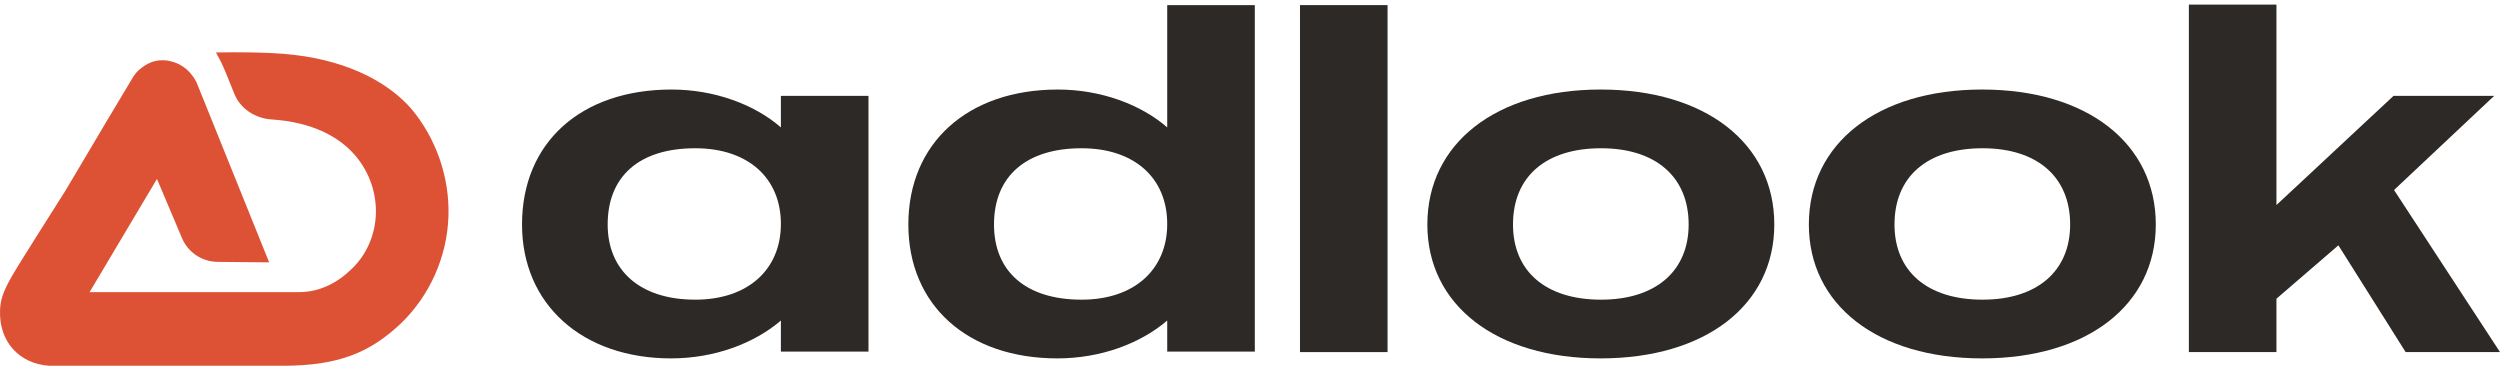 <svg width="135" height="20" viewBox="0 0 135 20" fill="none" xmlns="http://www.w3.org/2000/svg">
<path d="M42.168 18.986H46.898V5.176H42.168V6.879C40.757 5.648 38.589 4.835 36.263 4.835C31.377 4.835 28.189 7.692 28.189 12.121C28.189 16.445 31.455 19.353 36.237 19.353C38.589 19.353 40.731 18.541 42.168 17.309V18.986ZM42.168 12.094C42.168 14.531 40.418 16.182 37.543 16.182C34.565 16.182 32.814 14.61 32.814 12.121C32.814 9.526 34.512 8.006 37.543 8.006C40.418 8.006 42.168 9.631 42.168 12.094Z" fill="#2D2926"/>
<path d="M63.03 18.986H67.76V0.276H63.03V6.879C61.619 5.648 59.45 4.835 57.125 4.835C52.265 4.835 49.051 7.718 49.051 12.121C49.051 16.497 52.265 19.353 57.099 19.353C59.45 19.353 61.593 18.541 63.03 17.309V18.986ZM63.03 12.094C63.03 14.531 61.28 16.182 58.405 16.182C55.4 16.182 53.676 14.662 53.676 12.121C53.676 9.526 55.4 8.006 58.405 8.006C61.28 8.006 63.03 9.631 63.03 12.094Z" fill="#2D2926"/>
<path d="M74.928 19.013V0.276H70.199V19.013H74.928Z" fill="#2D2926"/>
<path d="M95.812 12.121C95.812 7.744 92.102 4.835 86.431 4.835C80.787 4.835 77.077 7.744 77.077 12.121C77.077 16.471 80.787 19.353 86.431 19.353C92.102 19.353 95.812 16.471 95.812 12.121ZM91.187 12.121C91.187 14.636 89.41 16.182 86.458 16.182C83.453 16.182 81.702 14.636 81.702 12.121C81.702 9.552 83.453 8.006 86.458 8.006C89.41 8.006 91.187 9.552 91.187 12.121Z" fill="#2D2926"/>
<path d="M116.413 12.121C116.413 7.744 112.703 4.835 107.032 4.835C101.388 4.835 97.678 7.744 97.678 12.121C97.678 16.471 101.388 19.353 107.032 19.353C112.703 19.353 116.413 16.471 116.413 12.121ZM111.788 12.121C111.788 14.636 110.011 16.182 107.059 16.182C104.054 16.182 102.303 14.636 102.303 12.121C102.303 9.552 104.054 8.006 107.059 8.006C110.011 8.006 111.788 9.552 111.788 12.121Z" fill="#2D2926"/>
<path d="M129.278 10.26L134.686 5.176H129.251L122.928 11.072V0.25H118.199V19.013H122.928V16.13L126.273 13.247L129.905 19.013H135L129.278 10.26Z" fill="#2D2926"/>
<path fill-rule="evenodd" clip-rule="evenodd" d="M8.476 9.663L9.828 12.858C10.155 13.629 10.907 14.133 11.744 14.141L14.535 14.168L10.66 4.562L10.659 4.56C10.656 4.554 10.653 4.546 10.65 4.539C10.623 4.473 10.575 4.356 10.496 4.238C10.353 4.022 10.159 3.781 9.907 3.612C9.677 3.458 9.46 3.357 9.163 3.296C9.048 3.272 8.968 3.255 8.858 3.255C8.848 3.255 8.837 3.255 8.823 3.255C8.74 3.254 8.592 3.252 8.456 3.281C8.2 3.326 7.999 3.431 7.823 3.537L7.816 3.541L7.809 3.546C7.597 3.688 7.388 3.851 7.22 4.106L7.216 4.112L7.212 4.118C6.751 4.879 5.077 7.685 3.535 10.294C3.535 10.294 1.017 14.257 0.655 14.89C0.157 15.763 0.021 16.191 0.002 16.774C-0.026 17.615 0.232 18.336 0.712 18.862C1.191 19.387 1.868 19.694 2.634 19.75L2.647 19.751H15.29C16.781 19.751 17.96 19.573 18.976 19.193C19.995 18.813 20.83 18.237 21.644 17.47L21.646 17.468C23.189 15.985 24.148 13.883 24.216 11.677C24.285 9.541 23.532 7.442 22.197 5.857L22.194 5.854L22.191 5.851C21.077 4.59 19.057 3.333 15.862 2.961C15.169 2.876 14.259 2.843 13.531 2.83C13.165 2.824 12.842 2.823 12.61 2.823C12.494 2.824 11.728 2.834 11.663 2.834L11.931 3.34C12.058 3.578 12.368 4.343 12.644 5.043C12.975 5.884 13.792 6.392 14.655 6.449C16.885 6.596 18.3 7.389 19.153 8.363C20.011 9.342 20.326 10.535 20.298 11.524L20.298 11.524C20.268 12.689 19.78 13.788 18.965 14.547L18.962 14.55L18.96 14.552C18.189 15.296 17.236 15.775 16.148 15.775H4.838C5.398 14.843 6.618 12.789 8.476 9.663Z" fill="#DD5235"/>
</svg>

